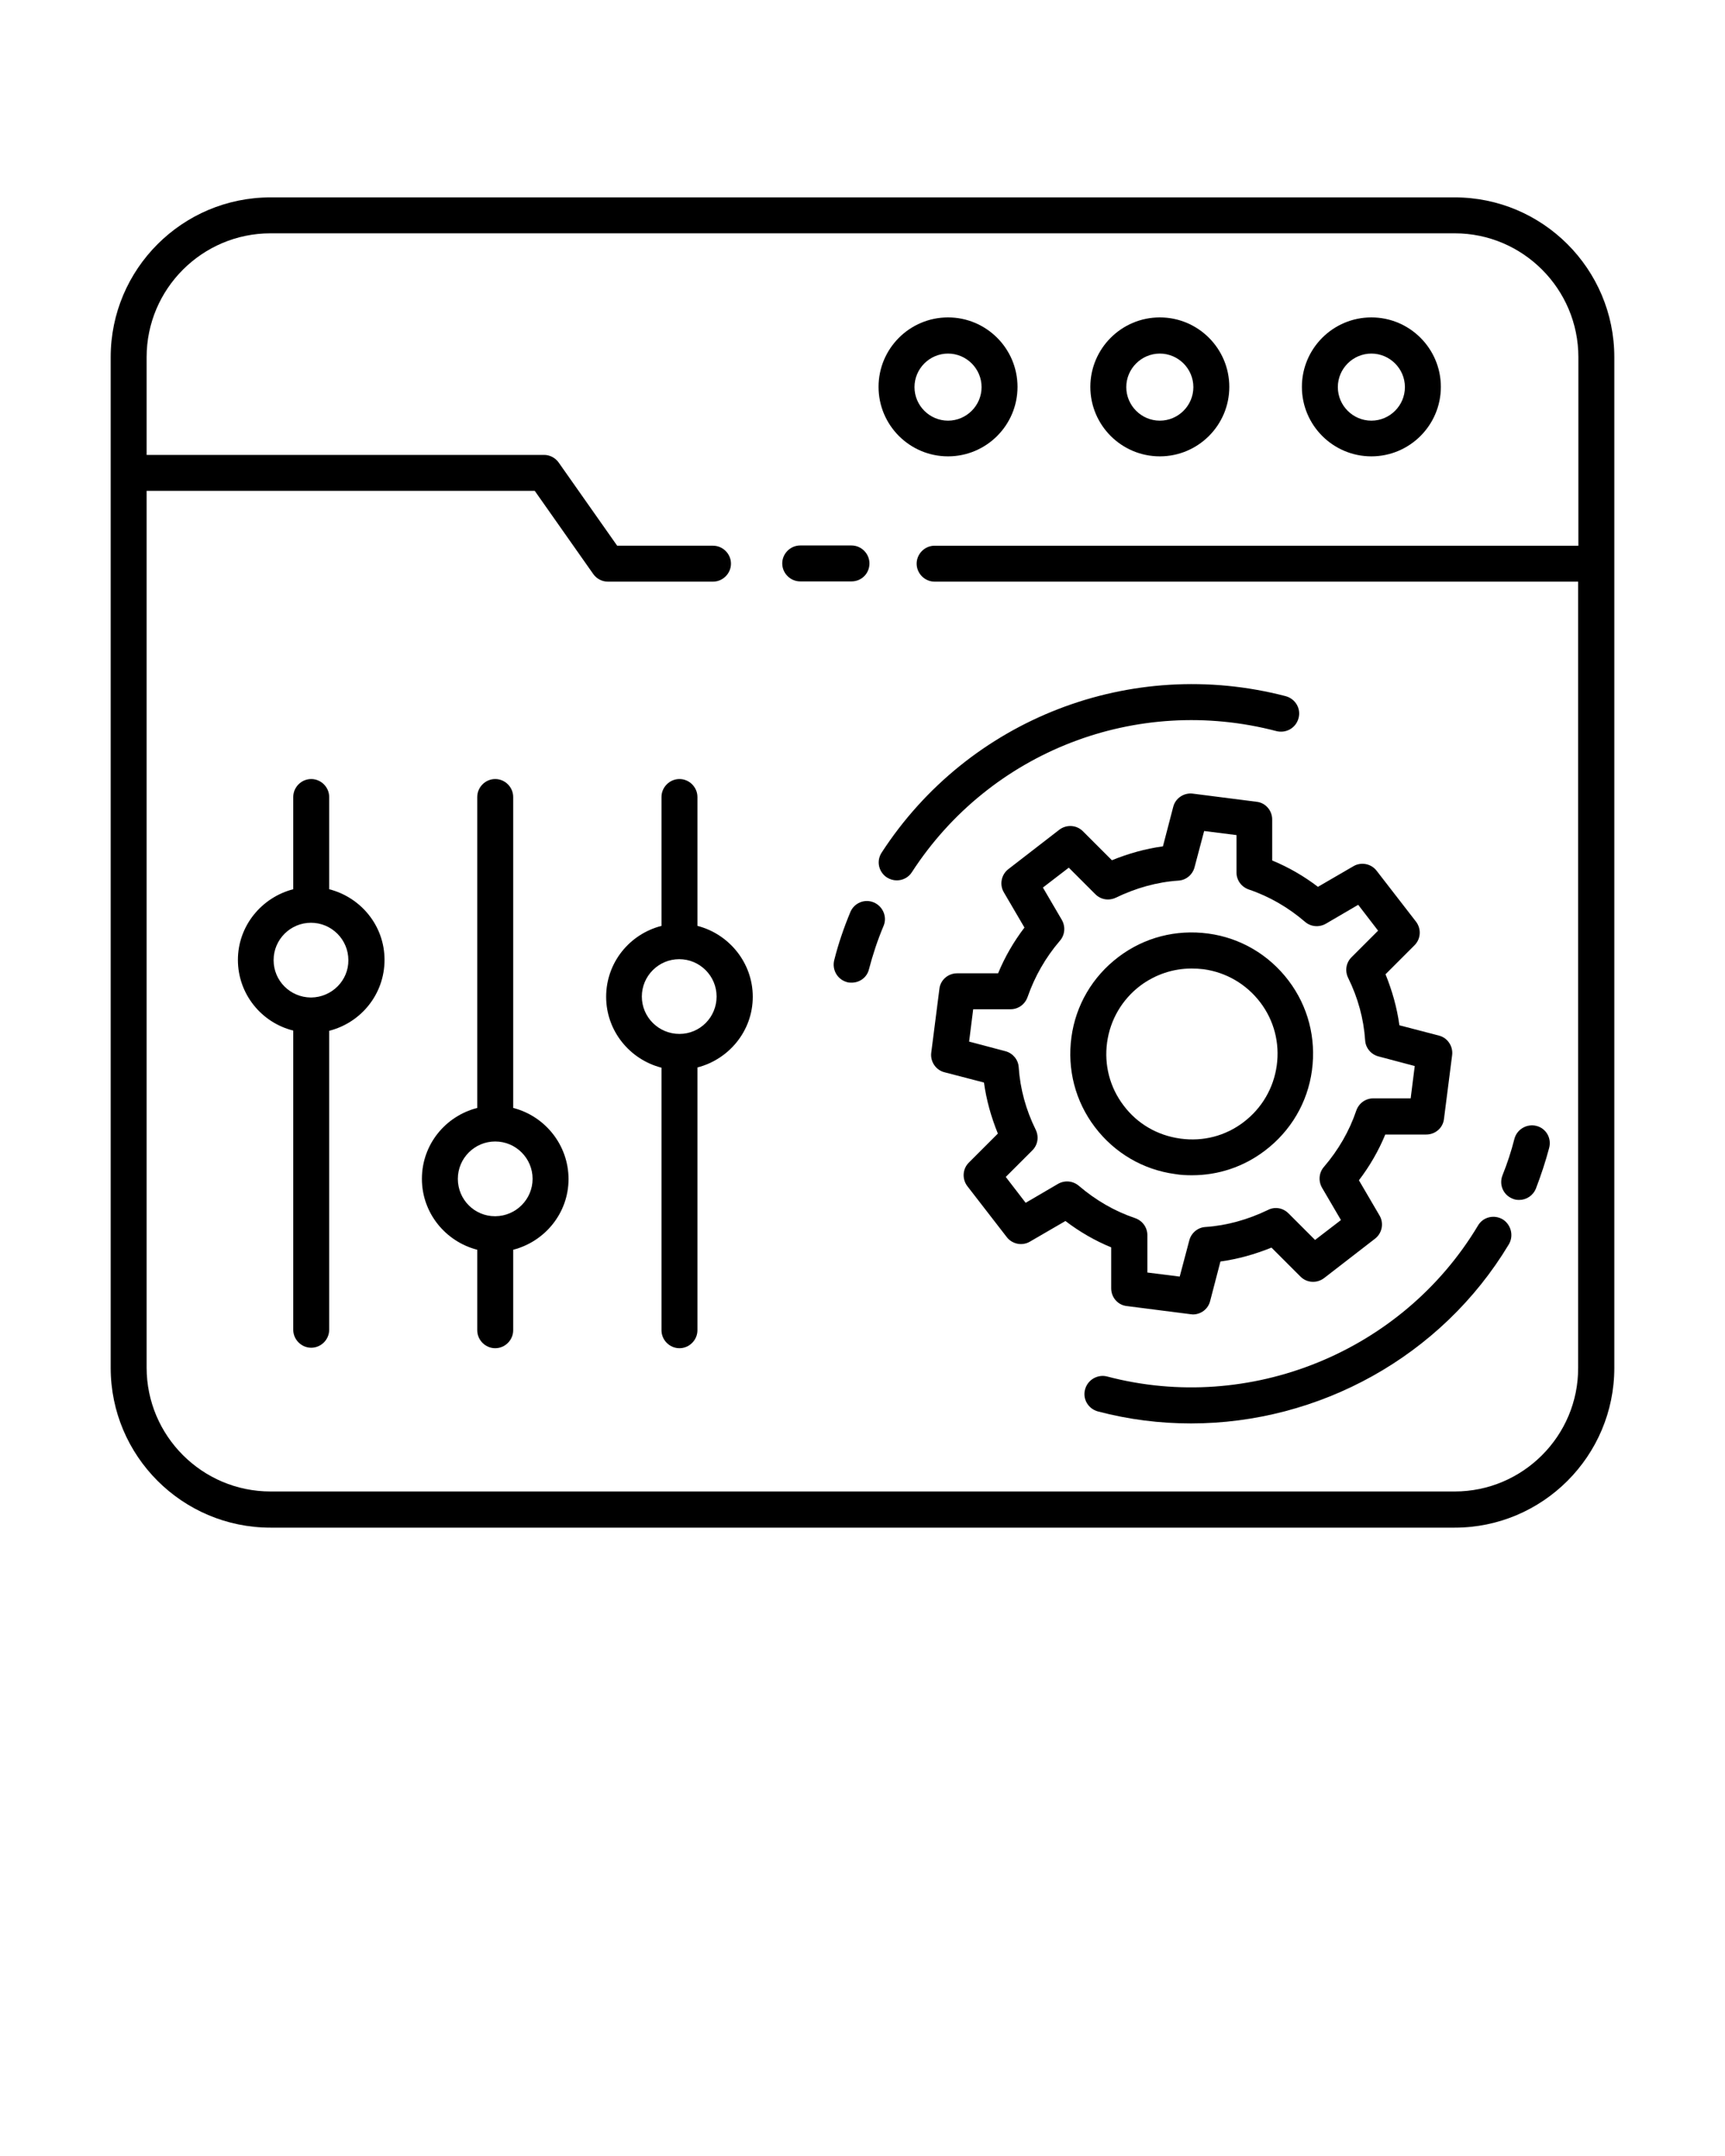 <svg xmlns="http://www.w3.org/2000/svg" xmlns:xlink="http://www.w3.org/1999/xlink" version="1.1" x="0px" y="0px" viewBox="0 0 72 90" style="enable-background:new 0 0 72 72;" xml:space="preserve"><g><path d="M36.29,23.52c0-0.41-0.34-0.75-0.75-0.75h-2.14c-0.41,0-0.75,0.34-0.75,0.75s0.34,0.75,0.75,0.75h2.14   C35.96,24.27,36.29,23.94,36.29,23.52z"/><path d="M67.38,23.52c0-0.01,0-0.02,0-0.02v-8.59c0-3.68-2.99-6.67-6.66-6.67H11.29c-3.68,0-6.67,2.99-6.67,6.67v42.19   c0,3.68,2.99,6.67,6.67,6.67h49.43c3.67,0,6.66-2.99,6.66-6.67V23.55C67.38,23.54,67.38,23.53,67.38,23.52z M60.72,62.26H11.29   c-2.85,0-5.17-2.32-5.17-5.17V20.49h16.2l2.44,3.47c0.14,0.2,0.37,0.32,0.61,0.32h4.39c0.41,0,0.75-0.34,0.75-0.75   s-0.34-0.75-0.75-0.75h-4l-2.44-3.47c-0.14-0.2-0.37-0.32-0.61-0.32H6.12v-4.08c0-2.85,2.32-5.17,5.17-5.17h49.43   c2.84,0,5.16,2.32,5.16,5.17v7.87H39.01c-0.41,0-0.75,0.34-0.75,0.75s0.34,0.75,0.75,0.75h26.86v32.82   C65.88,59.94,63.56,62.26,60.72,62.26z"/><path d="M48.41,19.05c1.6,0,2.9-1.3,2.9-2.9s-1.3-2.9-2.9-2.9s-2.9,1.3-2.9,2.9S46.81,19.05,48.41,19.05z M48.41,14.76   c0.77,0,1.4,0.63,1.4,1.4s-0.63,1.4-1.4,1.4s-1.4-0.63-1.4-1.4S47.64,14.76,48.41,14.76z"/><path d="M39.57,19.05c1.6,0,2.9-1.3,2.9-2.9s-1.3-2.9-2.9-2.9s-2.9,1.3-2.9,2.9S37.97,19.05,39.57,19.05z M39.57,14.76   c0.77,0,1.4,0.63,1.4,1.4s-0.63,1.4-1.4,1.4s-1.4-0.63-1.4-1.4S38.8,14.76,39.57,14.76z"/><path d="M57.24,19.05c1.6,0,2.9-1.3,2.9-2.9s-1.3-2.9-2.9-2.9s-2.9,1.3-2.9,2.9S55.64,19.05,57.24,19.05z M57.24,14.76   c0.77,0,1.4,0.63,1.4,1.4s-0.63,1.4-1.4,1.4s-1.4-0.63-1.4-1.4S56.47,14.76,57.24,14.76z"/><path d="M46.38,53.78c0,0.38,0.28,0.7,0.65,0.74l2.66,0.34c0.03,0,0.06,0.01,0.1,0.01c0.34,0,0.64-0.23,0.72-0.56l0.43-1.65   c0.73-0.1,1.44-0.3,2.13-0.58l1.21,1.21c0.27,0.27,0.69,0.29,0.99,0.06l2.12-1.64c0.3-0.23,0.38-0.65,0.19-0.97l-0.86-1.47   c0.45-0.59,0.82-1.23,1.1-1.91l1.71,0c0.38,0,0.7-0.28,0.74-0.65l0.34-2.66c0.05-0.37-0.19-0.73-0.55-0.82l-1.65-0.43   c-0.1-0.73-0.3-1.44-0.58-2.13l1.21-1.21c0.27-0.27,0.29-0.69,0.06-0.99l-1.64-2.12c-0.23-0.3-0.65-0.38-0.97-0.19l-1.48,0.86   c-0.59-0.45-1.23-0.82-1.91-1.1l0-1.71c0-0.38-0.28-0.7-0.65-0.74l-2.66-0.34c-0.37-0.05-0.73,0.19-0.82,0.55l-0.43,1.65   c-0.73,0.1-1.44,0.3-2.13,0.58l-1.21-1.21c-0.27-0.27-0.69-0.29-0.99-0.06l-2.12,1.64c-0.3,0.23-0.38,0.65-0.19,0.97l0.86,1.47   c-0.45,0.59-0.82,1.23-1.1,1.91l-1.71,0c-0.38,0-0.7,0.28-0.74,0.65l-0.34,2.66c-0.05,0.37,0.19,0.73,0.55,0.82l1.65,0.43   c0.1,0.73,0.3,1.44,0.58,2.13l-1.21,1.21c-0.27,0.27-0.29,0.69-0.06,0.99l1.64,2.12c0.23,0.3,0.65,0.38,0.97,0.19l1.48-0.86   c0.59,0.45,1.23,0.82,1.91,1.1L46.38,53.78z M44.16,49.42l-1.35,0.79l-0.83-1.08l1.11-1.11c0.23-0.23,0.28-0.57,0.14-0.86   c-0.41-0.83-0.65-1.71-0.71-2.61c-0.02-0.32-0.25-0.59-0.56-0.67l-1.51-0.4l0.17-1.35l1.56,0c0.32,0,0.6-0.2,0.71-0.51   c0.3-0.86,0.75-1.65,1.35-2.35c0.21-0.24,0.24-0.59,0.08-0.87l-0.79-1.35l1.08-0.83l1.11,1.11c0.23,0.23,0.57,0.28,0.86,0.14   c0.83-0.4,1.71-0.65,2.61-0.71c0.32-0.02,0.59-0.25,0.67-0.56l0.4-1.51l1.35,0.17l0,1.56c0,0.32,0.2,0.6,0.51,0.71   c0.86,0.29,1.65,0.75,2.35,1.35c0.24,0.21,0.59,0.24,0.87,0.08l1.35-0.79l0.83,1.08l-1.11,1.11c-0.23,0.23-0.28,0.57-0.14,0.86   c0.41,0.83,0.65,1.71,0.71,2.61c0.02,0.32,0.25,0.59,0.56,0.67l1.51,0.4l-0.17,1.35l-1.56,0c-0.32,0-0.6,0.2-0.71,0.51   c-0.29,0.86-0.75,1.65-1.35,2.35c-0.21,0.24-0.24,0.59-0.08,0.87l0.79,1.35l-1.08,0.83l-1.11-1.11c-0.23-0.23-0.57-0.29-0.86-0.14   c-0.83,0.4-1.71,0.65-2.61,0.71c-0.32,0.02-0.59,0.25-0.67,0.56l-0.4,1.51l-1.35-0.17l0-1.56c0-0.32-0.2-0.6-0.51-0.71   c-0.86-0.29-1.65-0.75-2.35-1.35C44.78,49.29,44.44,49.26,44.16,49.42z"/><path d="M13.74,37.12v-3.85c0-0.41-0.34-0.75-0.75-0.75s-0.75,0.34-0.75,0.75v3.85c-1.32,0.34-2.31,1.53-2.31,2.95   s0.98,2.62,2.31,2.95v12.49c0,0.41,0.34,0.75,0.75,0.75s0.75-0.34,0.75-0.75V43.03c1.33-0.34,2.31-1.53,2.31-2.96   S15.06,37.46,13.74,37.12z M12.99,41.64C12.99,41.64,12.99,41.63,12.99,41.64c-0.01,0-0.01,0-0.02,0c-0.86-0.01-1.55-0.7-1.55-1.56   c0-0.86,0.7-1.56,1.56-1.56s1.56,0.7,1.56,1.56C14.55,40.93,13.85,41.63,12.99,41.64z"/><path d="M21.42,46.25V33.27c0-0.41-0.34-0.75-0.75-0.75s-0.75,0.34-0.75,0.75v12.98c-1.33,0.34-2.31,1.53-2.31,2.96   s0.99,2.62,2.31,2.96v3.36c0,0.41,0.34,0.75,0.75,0.75s0.75-0.34,0.75-0.75v-3.36c1.32-0.34,2.31-1.53,2.31-2.95   S22.75,46.59,21.42,46.25z M20.68,50.77C20.68,50.77,20.68,50.76,20.68,50.77c-0.01,0-0.02,0-0.02,0c-0.86,0-1.55-0.7-1.55-1.56   c0-0.86,0.7-1.56,1.56-1.56s1.56,0.7,1.56,1.56C22.23,50.06,21.54,50.76,20.68,50.77z"/><path d="M29.11,38.65v-5.38c0-0.41-0.34-0.75-0.75-0.75s-0.75,0.34-0.75,0.75v5.38c-1.33,0.34-2.31,1.53-2.31,2.96   s0.99,2.62,2.31,2.96v10.96c0,0.41,0.34,0.75,0.75,0.75s0.75-0.34,0.75-0.75V44.56c1.32-0.34,2.31-1.53,2.31-2.95   S30.43,38.99,29.11,38.65z M28.36,43.16C28.36,43.16,28.36,43.16,28.36,43.16C28.35,43.16,28.35,43.16,28.36,43.16   c-0.87,0-1.57-0.7-1.57-1.56c0-0.86,0.7-1.56,1.56-1.56s1.56,0.7,1.56,1.56C29.91,42.46,29.22,43.16,28.36,43.16z"/><path d="M49.75,49.06c1.1,0,2.16-0.35,3.05-1.03c1.08-0.82,1.78-2.01,1.96-3.35c0.18-1.34-0.16-2.67-0.98-3.75   s-2.01-1.78-3.35-1.96c-1.34-0.18-2.67,0.16-3.75,0.98c-1.08,0.82-1.78,2.01-1.96,3.35c-0.18,1.34,0.16,2.67,0.98,3.75   s2.01,1.78,3.35,1.96C49.28,49.05,49.52,49.06,49.75,49.06z M46.9,46.15c-0.58-0.76-0.82-1.7-0.69-2.64   c0.13-0.94,0.62-1.78,1.38-2.36c0.63-0.47,1.37-0.72,2.15-0.72c0.16,0,0.33,0.01,0.5,0.03c0.94,0.13,1.78,0.62,2.36,1.38   c0.58,0.76,0.82,1.7,0.69,2.64c-0.13,0.94-0.62,1.78-1.38,2.36s-1.69,0.82-2.64,0.69C48.31,47.4,47.47,46.91,46.9,46.15z"/><path d="M64.13,47c-0.39-0.1-0.81,0.13-0.92,0.54c-0.13,0.52-0.3,1.03-0.5,1.53c-0.15,0.39,0.04,0.82,0.43,0.97   c0.09,0.04,0.18,0.05,0.27,0.05c0.3,0,0.58-0.18,0.7-0.48c0.21-0.55,0.4-1.12,0.55-1.69C64.77,47.51,64.53,47.1,64.13,47z"/><path d="M62.72,50.9c-0.36-0.21-0.82-0.1-1.03,0.26c-3.16,5.28-9.53,7.87-15.48,6.3c-0.39-0.1-0.81,0.13-0.92,0.54   c-0.11,0.4,0.13,0.81,0.54,0.92c1.29,0.34,2.59,0.5,3.88,0.5c5.33,0,10.45-2.78,13.27-7.48C63.19,51.58,63.07,51.12,62.72,50.9z"/><path d="M36.47,37.67c-0.38-0.16-0.82,0.02-0.98,0.41c-0.27,0.65-0.5,1.32-0.67,2c-0.1,0.4,0.13,0.81,0.54,0.92   c0.06,0.02,0.13,0.02,0.19,0.02c0.33,0,0.64-0.22,0.72-0.56c0.16-0.61,0.36-1.22,0.61-1.81C37.04,38.27,36.85,37.83,36.47,37.67z"/><path d="M53.28,30.52c0.4,0.1,0.81-0.13,0.92-0.54c0.11-0.4-0.13-0.81-0.54-0.92C47.21,27.38,40.43,30,36.8,35.59   c-0.23,0.35-0.13,0.81,0.22,1.04c0.13,0.08,0.27,0.12,0.41,0.12c0.25,0,0.49-0.12,0.63-0.34C41.33,31.36,47.45,28.99,53.28,30.52z"/></g></svg>